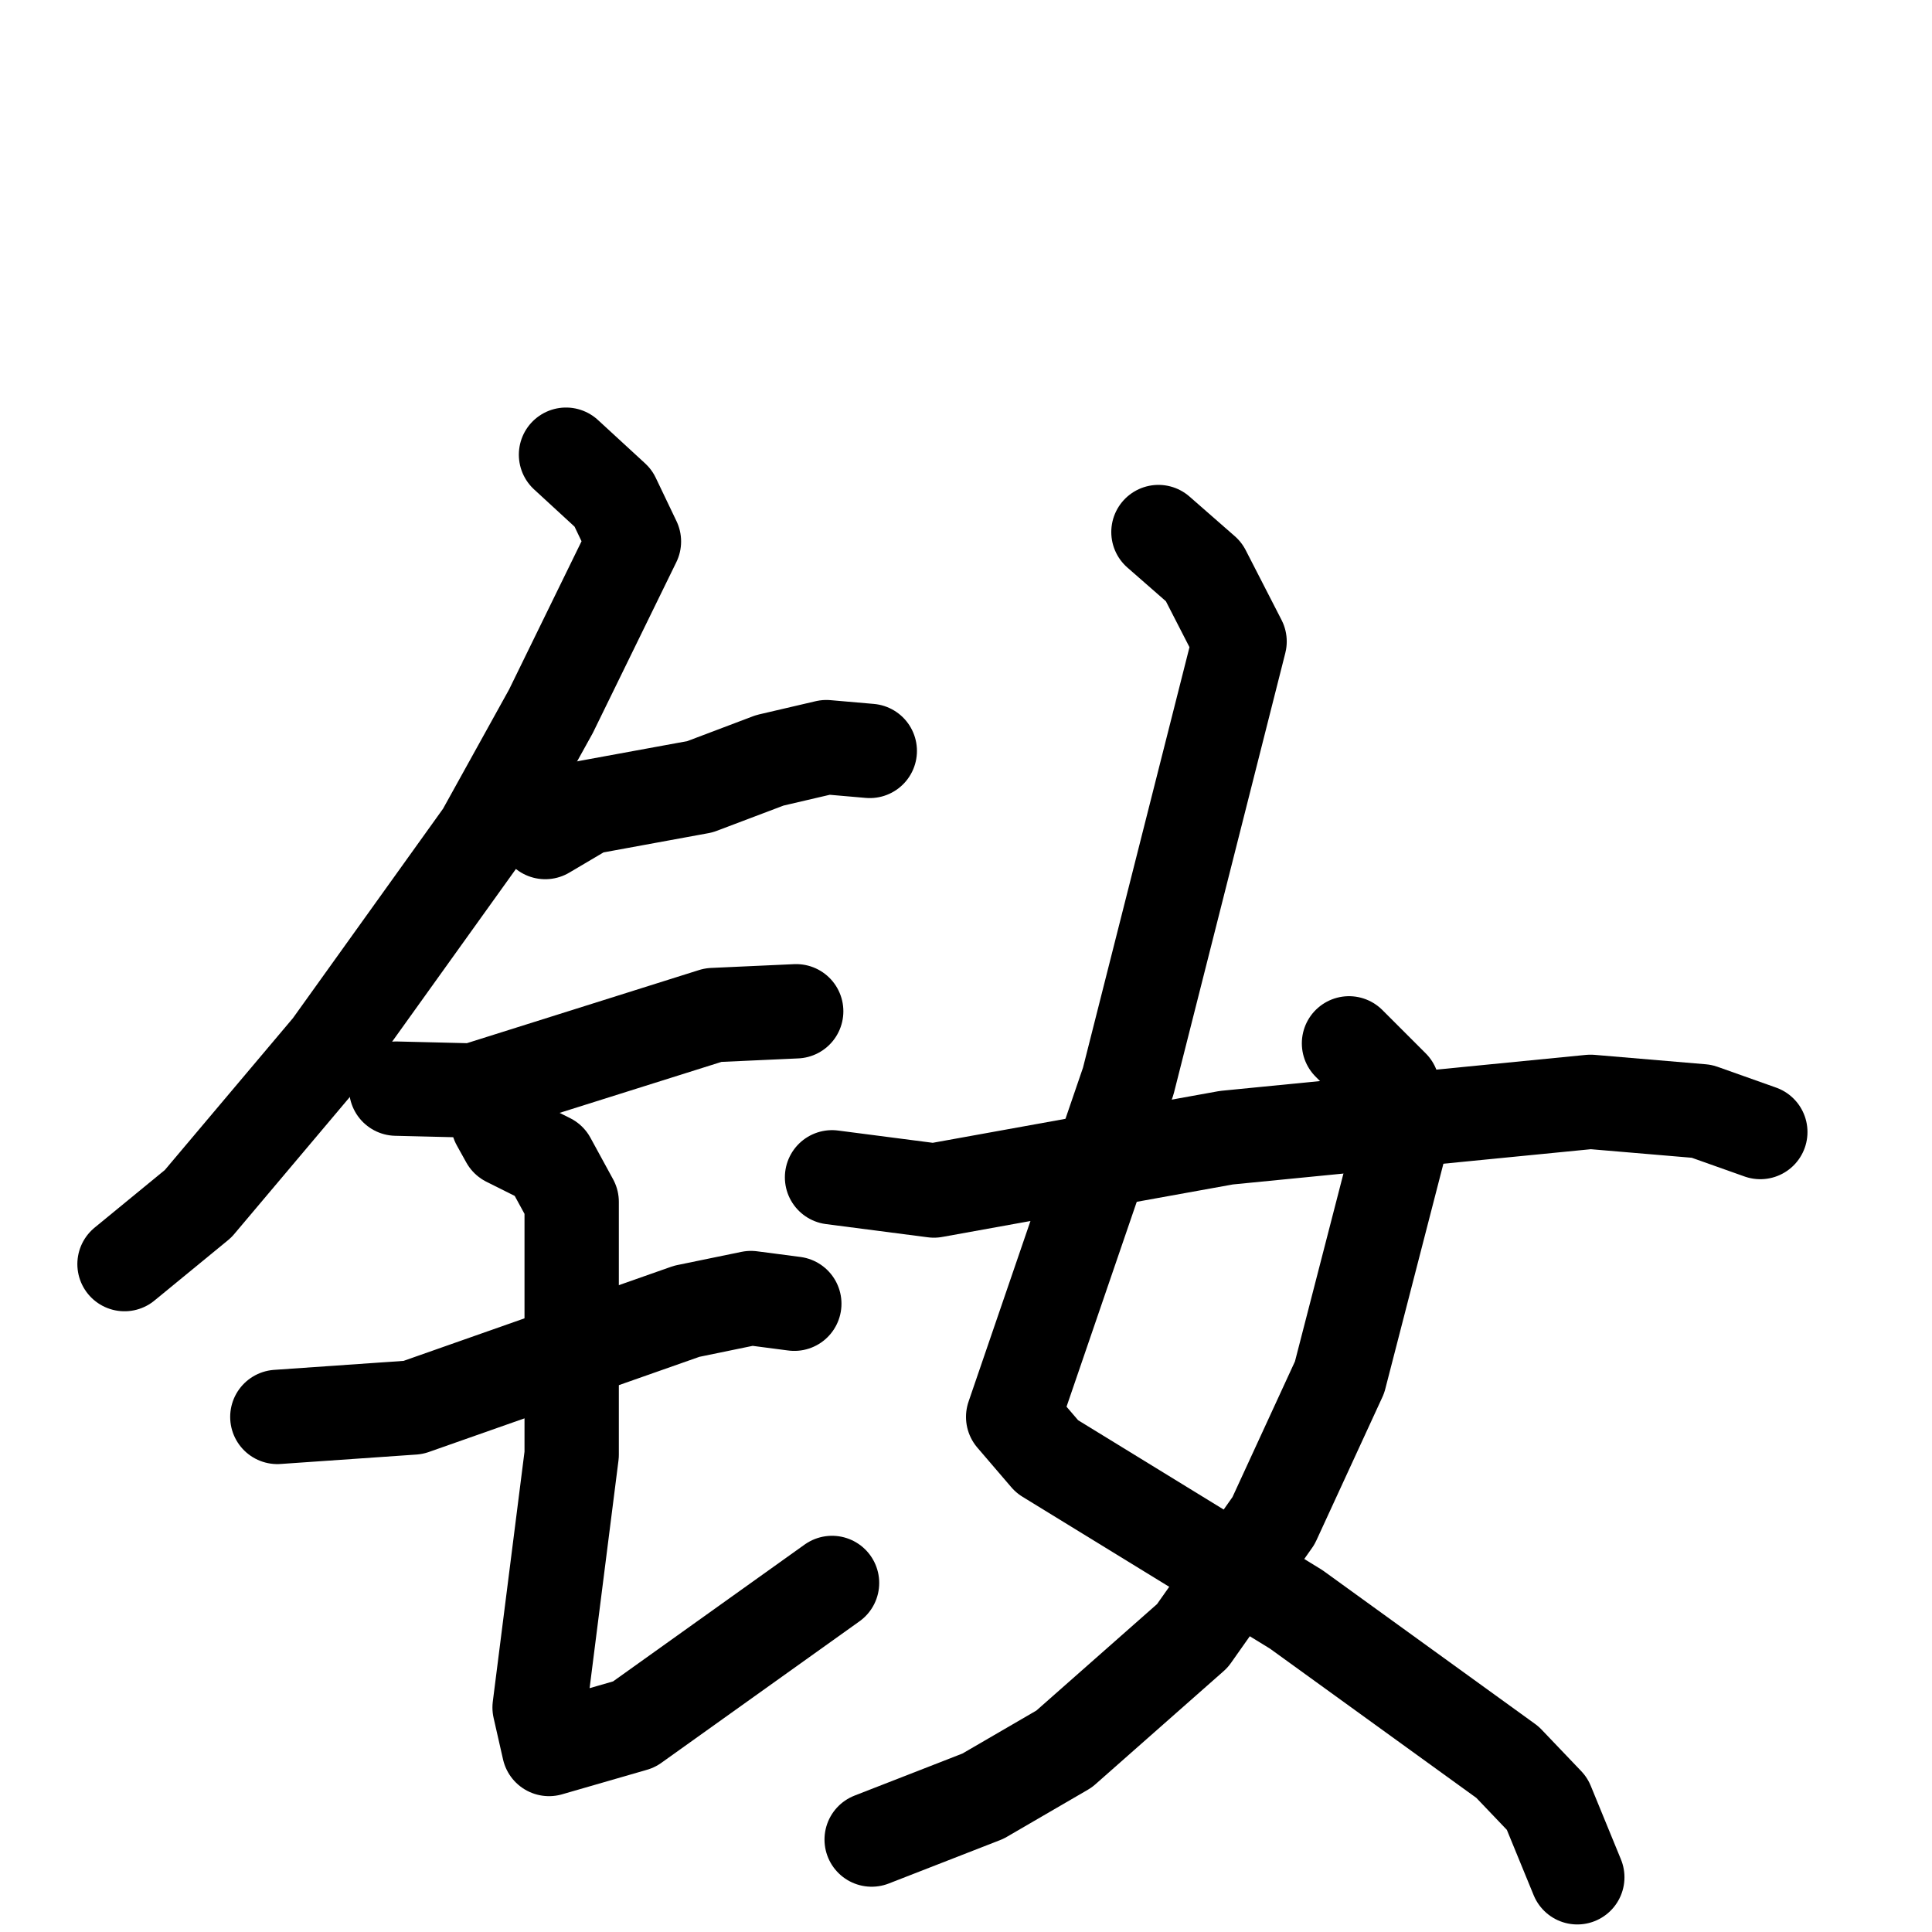 <svg xmlns="http://www.w3.org/2000/svg" viewBox="0 0 1024 1024">
  <g style="fill:none;stroke:#000000;stroke-width:50;stroke-linecap:round;stroke-linejoin:round;" transform="scale(1, 1) translate(0, 0)">
    <path d="M 300.0,241.0 L 325.0,264.0 L 336.0,287.0 L 292.0,377.0 L 256.0,442.0 L 175.0,555.0 L 105.0,638.0 L 66.0,670.0"/>
    <path d="M 289.0,441.0 L 311.0,428.0 L 371.0,417.0 L 408.0,403.0 L 438.0,396.0 L 461.0,398.0"/>
    <path d="M 210.0,577.0 L 251.0,578.0 L 378.0,538.0 L 422.0,536.0"/>
    <path d="M 147.0,751.0 L 219.0,746.0 L 364.0,695.0 L 398.0,688.0 L 421.0,691.0"/>
    <path d="M 264.0,595.0 L 269.0,604.0 L 291.0,615.0 L 303.0,637.0 L 303.0,771.0 L 286.0,905.0 L 291.0,927.0 L 336.0,914.0 L 441.0,839.0"/>
    <path d="M 614.0,282.0 L 638.0,303.0 L 657.0,340.0 L 598.0,573.0 L 537.0,751.0 L 555.0,772.0 L 687.0,853.0 L 799.0,934.0 L 820.0,956.0 L 836.0,995.0"/>
    <path d="M 715.0,553.0 L 738.0,576.0 L 742.0,606.0 L 710.0,730.0 L 675.0,806.0 L 632.0,867.0 L 564.0,927.0 L 521.0,952.0 L 462.0,975.0"/>
    <path d="M 441.0,624.0 L 495.0,631.0 L 650.0,603.0 L 843.0,584.0 L 902.0,589.0 L 933.0,600.0"/>
  </g>
</svg>
